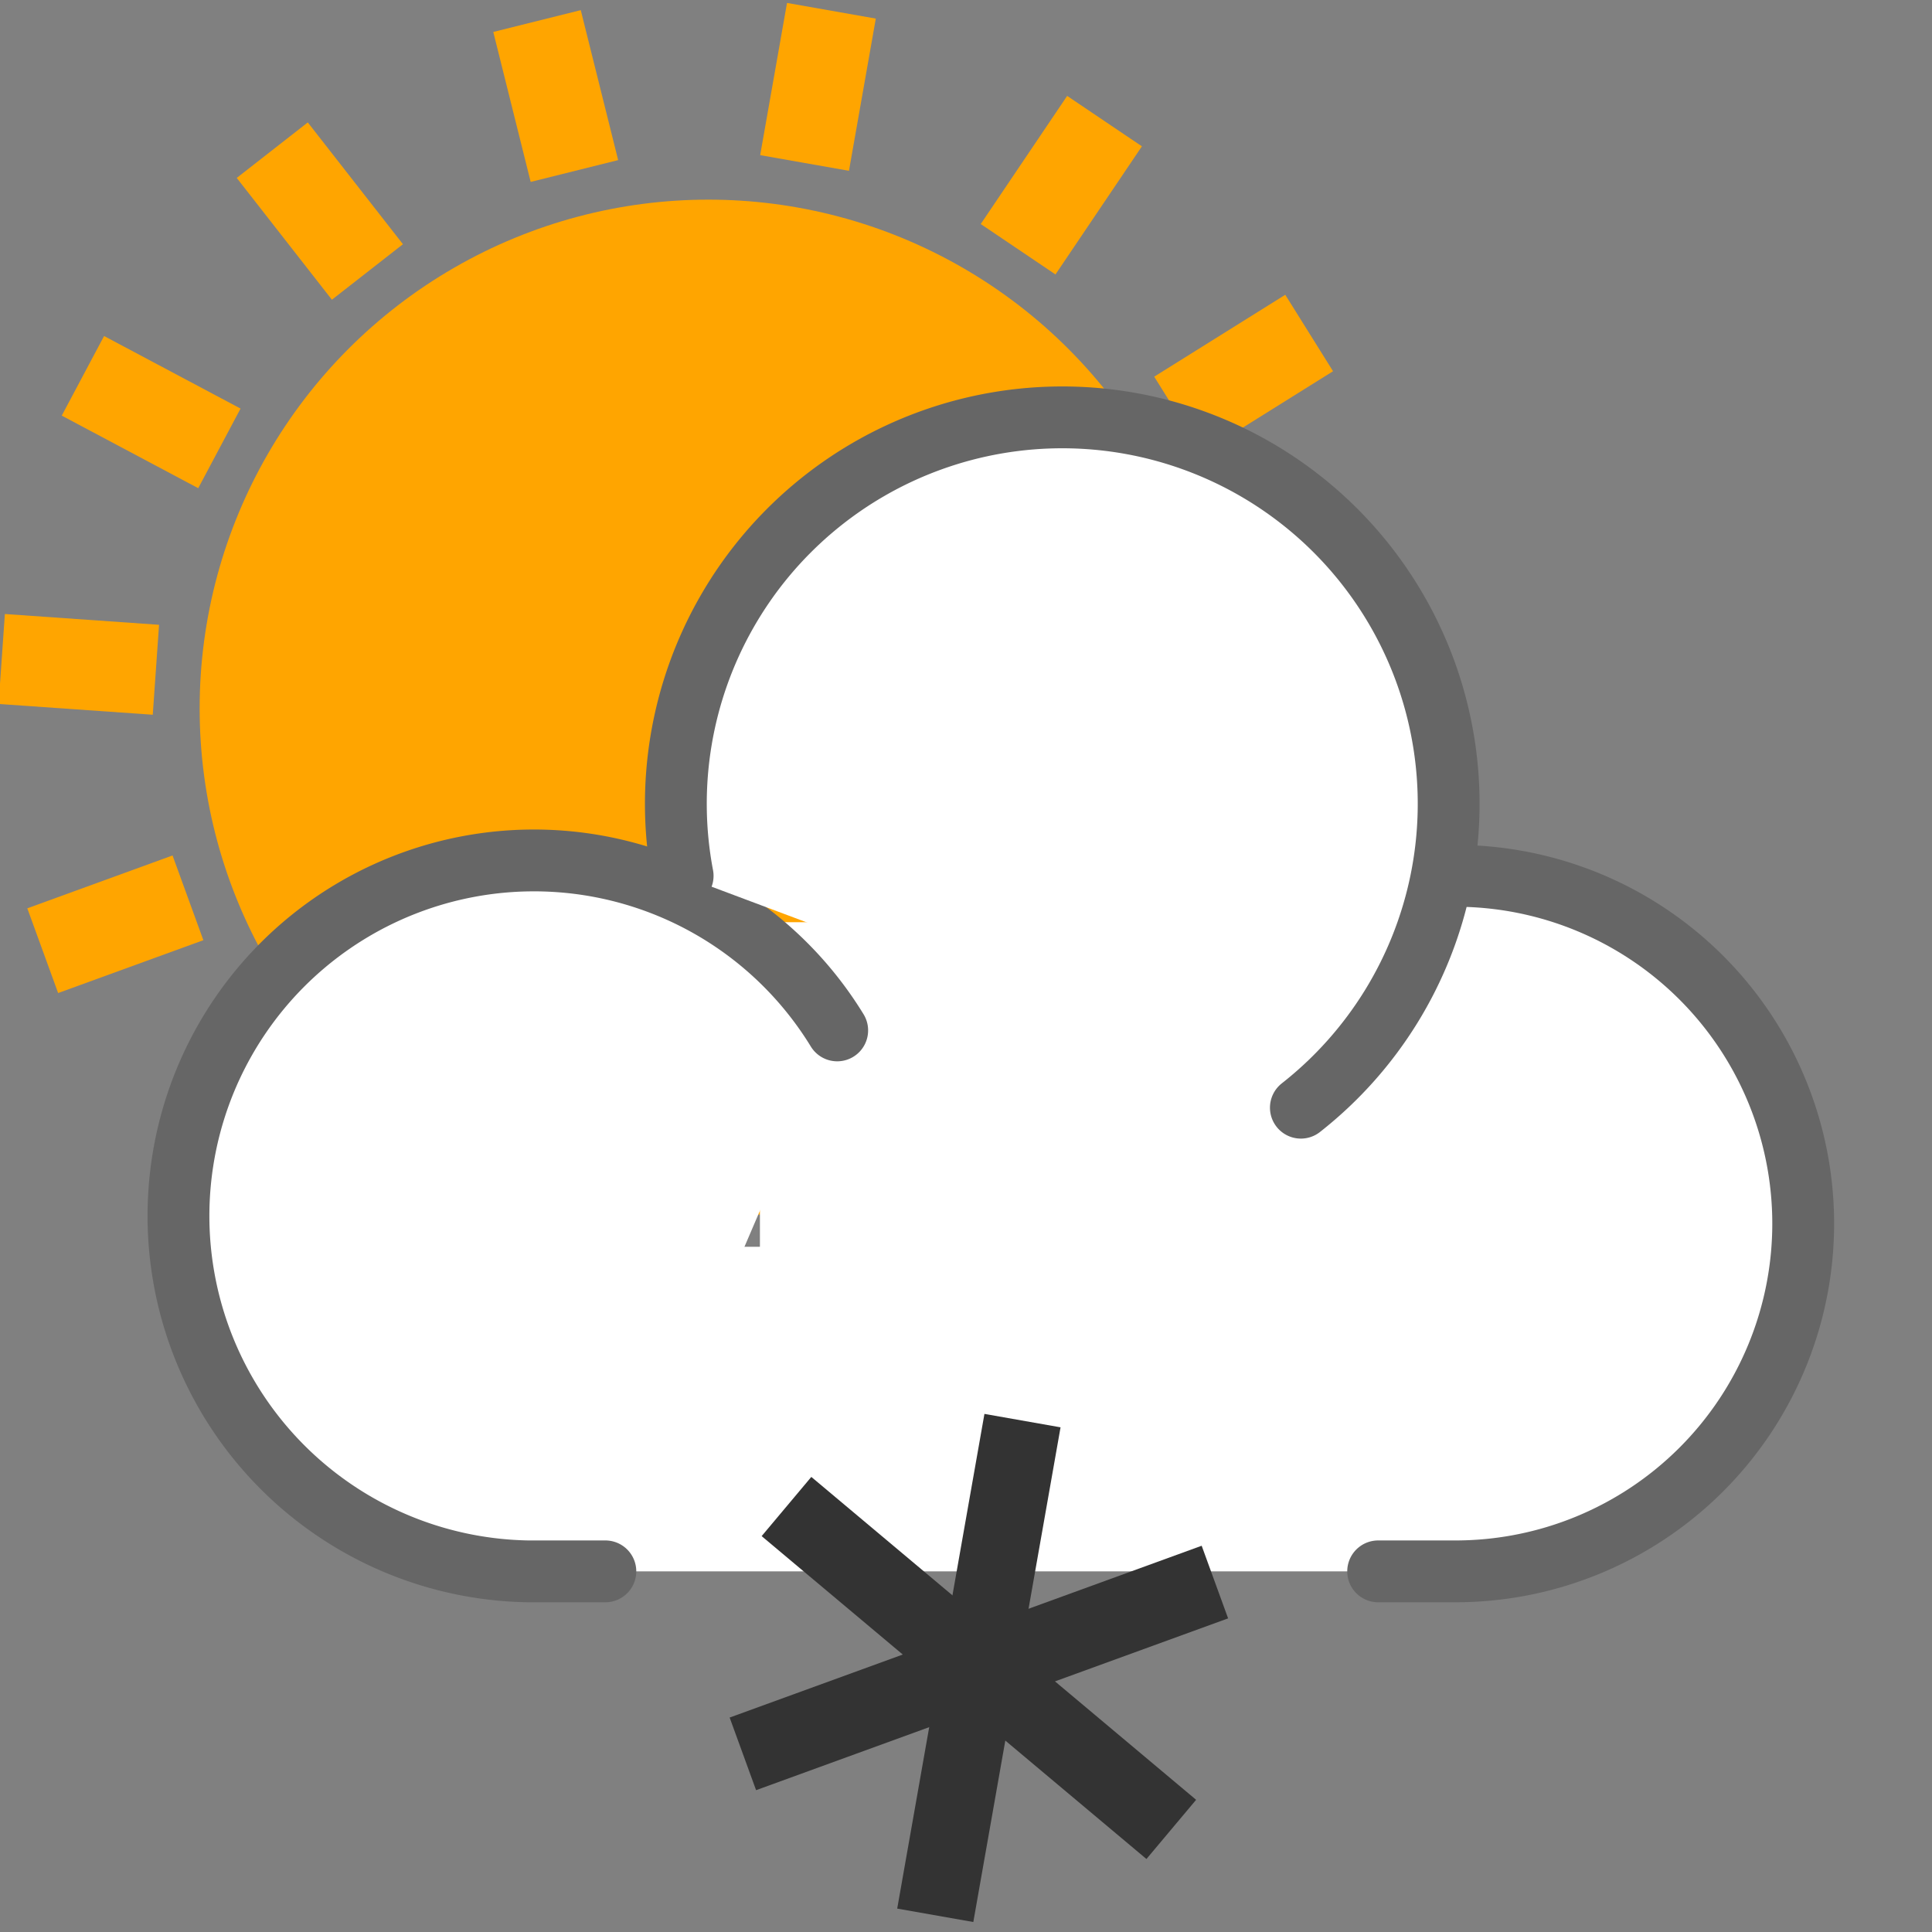 <?xml version="1.0" encoding="utf-8"?>
<svg version="1.1" xmlns="http://www.w3.org/2000/svg" xmlns:xlink="http://www.w3.org/1999/xlink" width="150" height="150" viewBox="0 0 150 150">
	<rect x="0" y="0" width="150" height="150" fill="#808080" stroke="none"/>
	<title>Day - light snow showers</title>

    <!-- sun -->
    <g xmlns="http://www.w3.org/2000/svg" style="stroke-width:7;stroke:orange" transform="translate(-20,-20)">
        <line x1="20" y1="75" x2="32" y2="75" transform="rotate(-20, 75, 75)"/>
        <line x1="20" y1="75" x2="32" y2="75" transform="rotate(4, 75, 75)"/>
        <line x1="20" y1="75" x2="32" y2="75" transform="rotate(28, 75, 75)"/>
        <line x1="20" y1="75" x2="32" y2="75" transform="rotate(52, 75, 75)"/>
        <line x1="20" y1="75" x2="32" y2="75" transform="rotate(76, 75, 75)"/>
        <line x1="20" y1="75" x2="32" y2="75" transform="rotate(100, 75, 75)"/>
        <line x1="20" y1="75" x2="32" y2="75" transform="rotate(124, 75, 75)"/>
        <line x1="20" y1="75" x2="32" y2="75" transform="rotate(148, 75, 75)"/>
        <circle cx="75" cy="75" r="36" fill="orange"/>
  	</g>
    
    <!-- cloud -->
 	<g stroke="#666" stroke-width="4" stroke-linecap="round" fill="white" transform="translate(-25,-10),scale(1.2)">
    <!-- cloud - with hole for rain drop - mask -->
      <rect x="70" y="68" width="50" height="40" stroke="none"/>
      <rect x="53" y="89" width="60" height="21" stroke="none"/>
      
      <path d="M 75 75 A 23 23, 0, 1, 0 55,110 L 60,110"/>
      <path d="M 110,110 115,110 A 21 21, 0, 1, 0 115,65"/>        
      <path d="M 105 80 A 25 25, 0, 1, 0 65,65"/>

  	</g>
      
    <!-- snow flake -->
    <g xmlns="http://www.w3.org/2000/svg" stroke-width="4" stroke="#333" transform="translate(-50,-22),scale(1.5)">
      <line x1="71" y1="101" x2="97" y2="101" transform="rotate(-20, 84,101)"/>
      <line x1="71" y1="101" x2="97" y2="101" transform="rotate(40, 84,101)"/>
      <line x1="71" y1="101" x2="97" y2="101" transform="rotate(100, 84,101)"/>
    </g>
</svg>

